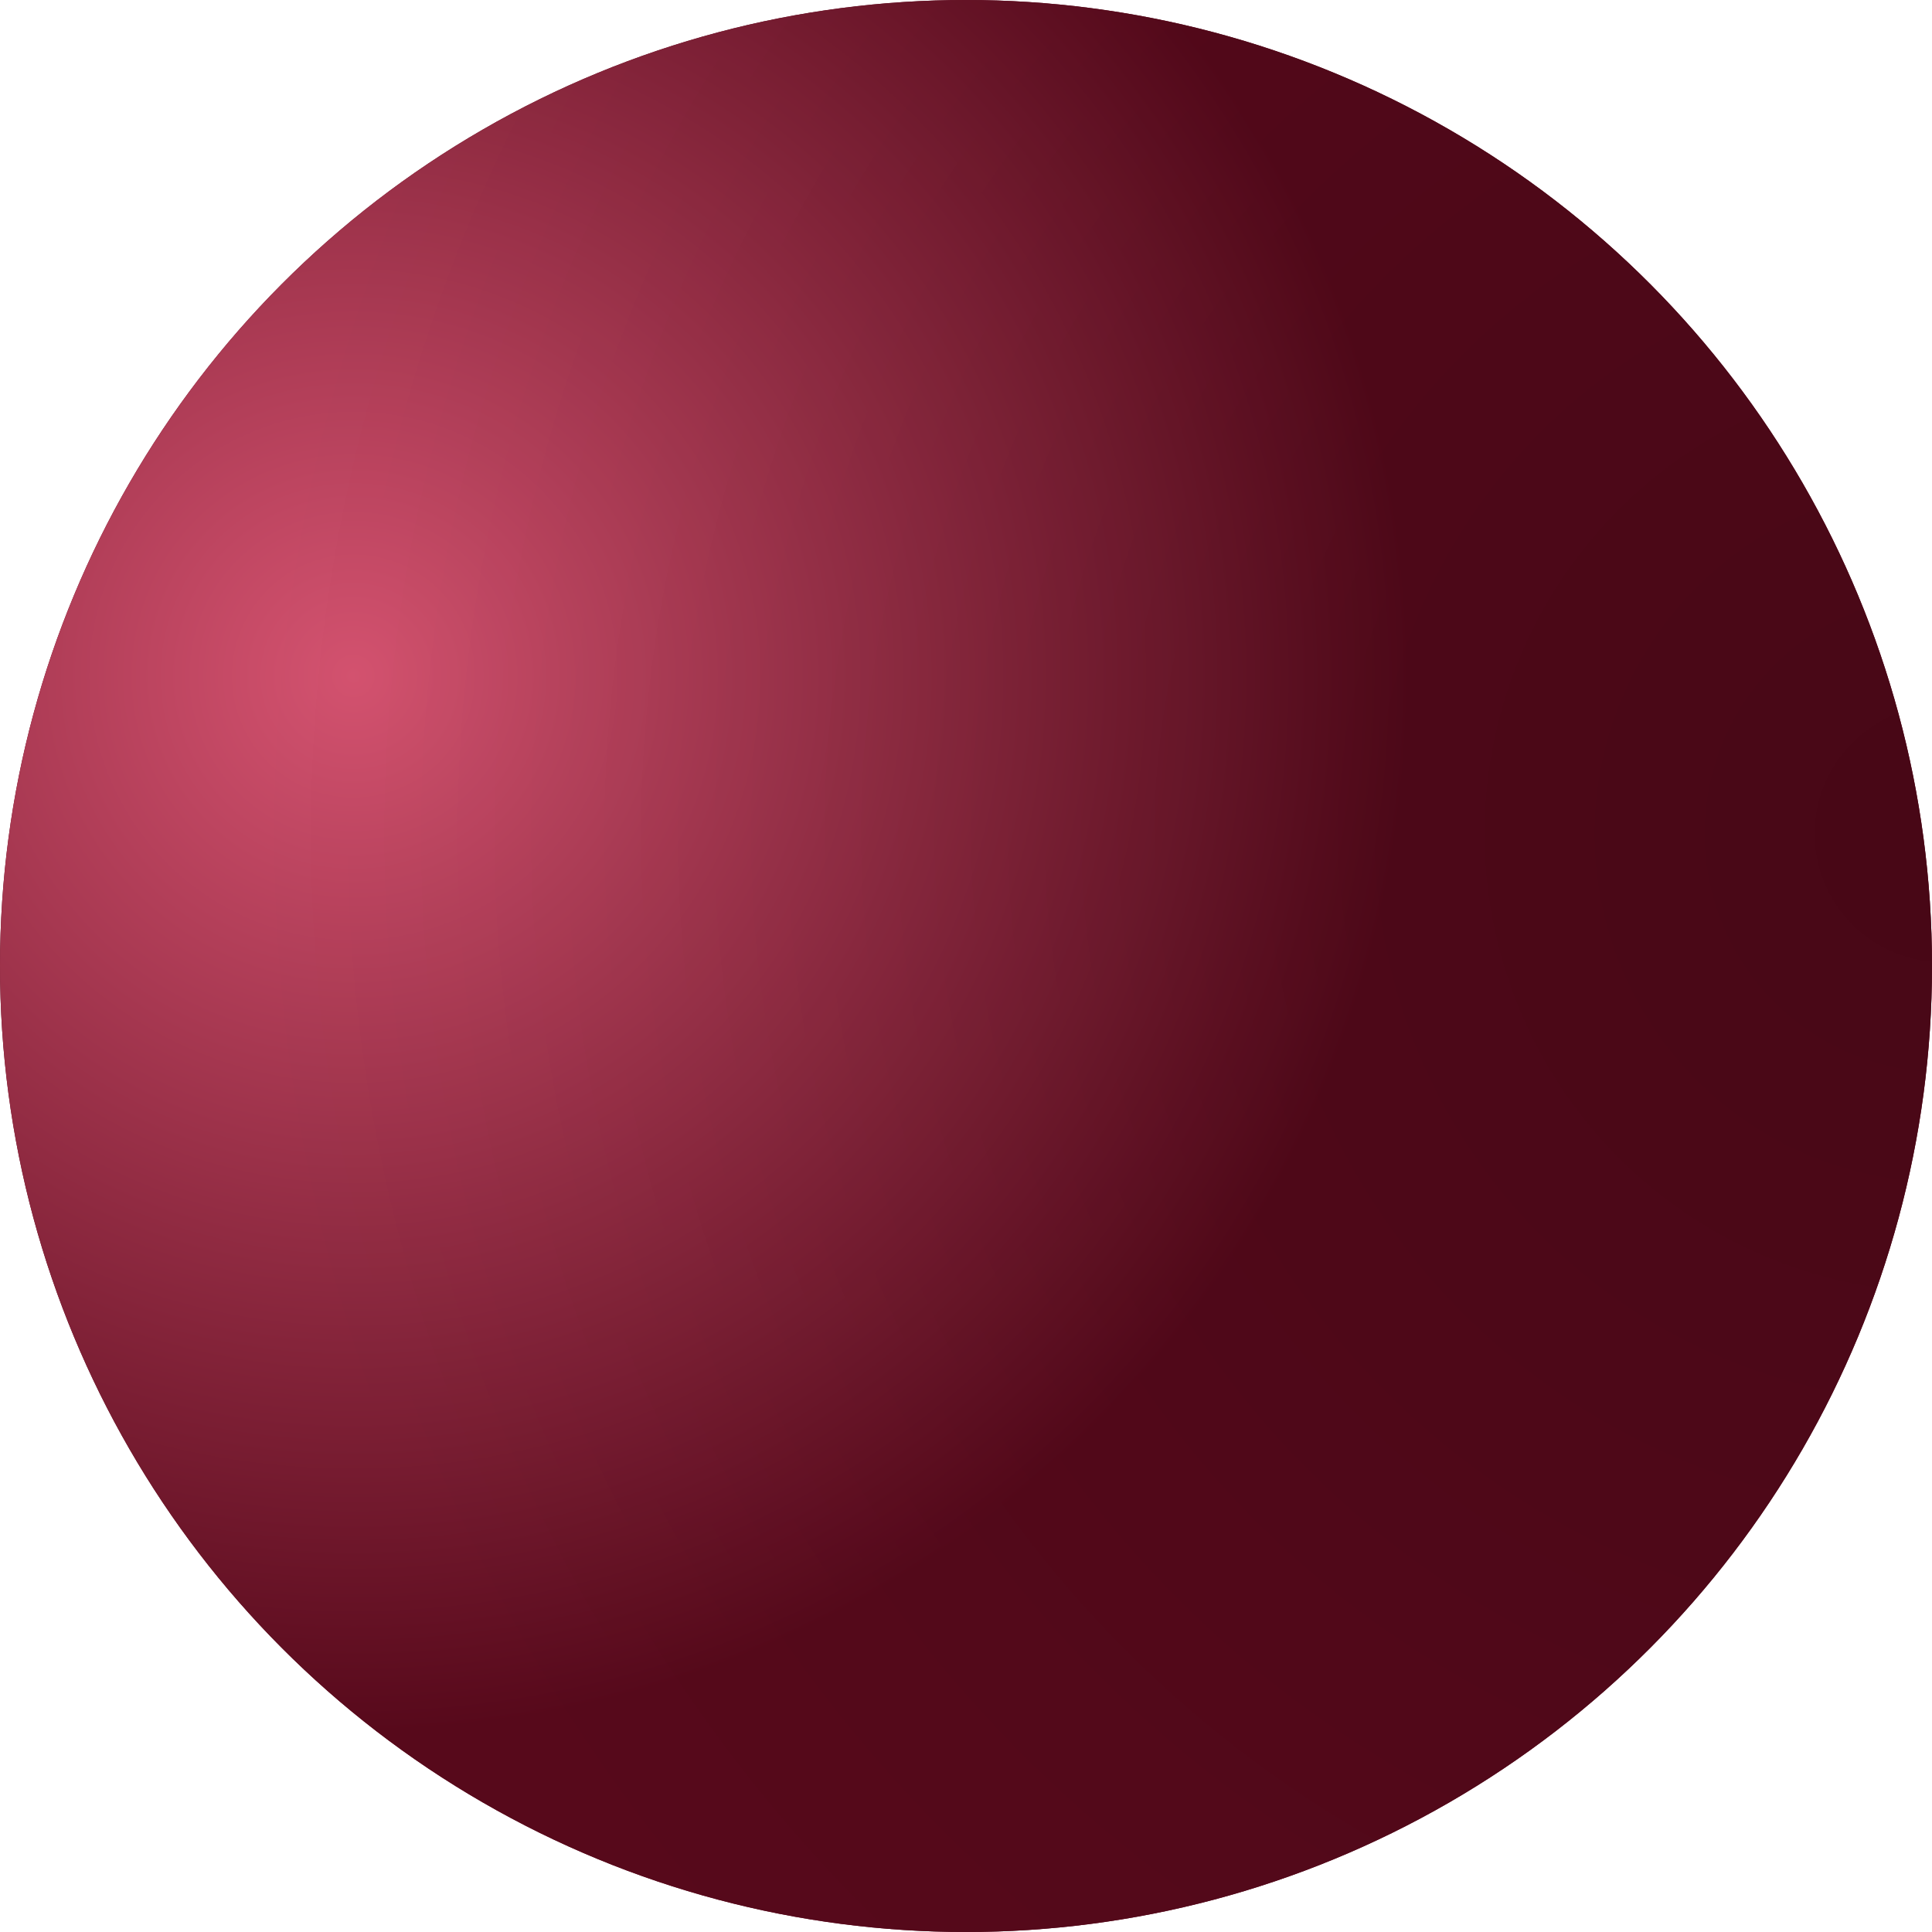 <svg width="74" height="74" viewBox="0 0 74 74" fill="none" xmlns="http://www.w3.org/2000/svg">
<circle cx="37" cy="37" r="37" fill="#5F0B1E"/>
<circle cx="37" cy="37" r="37" fill="url(#paint0_radial_5:13)"/>
<circle cx="37" cy="37" r="37" fill="url(#paint1_radial_5:13)" fill-opacity="0.2"/>
<defs>
<radialGradient id="paint0_radial_5:13" cx="0" cy="0" r="1" gradientUnits="userSpaceOnUse" gradientTransform="translate(13.519 26.042) rotate(156.324) scale(40.4)">
<stop stop-color="#D55370"/>
<stop offset="1" stop-color="#57091B"/>
</radialGradient>
<radialGradient id="paint1_radial_5:13" cx="0" cy="0" r="1" gradientUnits="userSpaceOnUse" gradientTransform="translate(74 32.019) rotate(150.065) scale(63.88)">
<stop/>
<stop stop-opacity="0.902"/>
<stop offset="1" stop-opacity="0"/>
</radialGradient>
</defs>
</svg>
